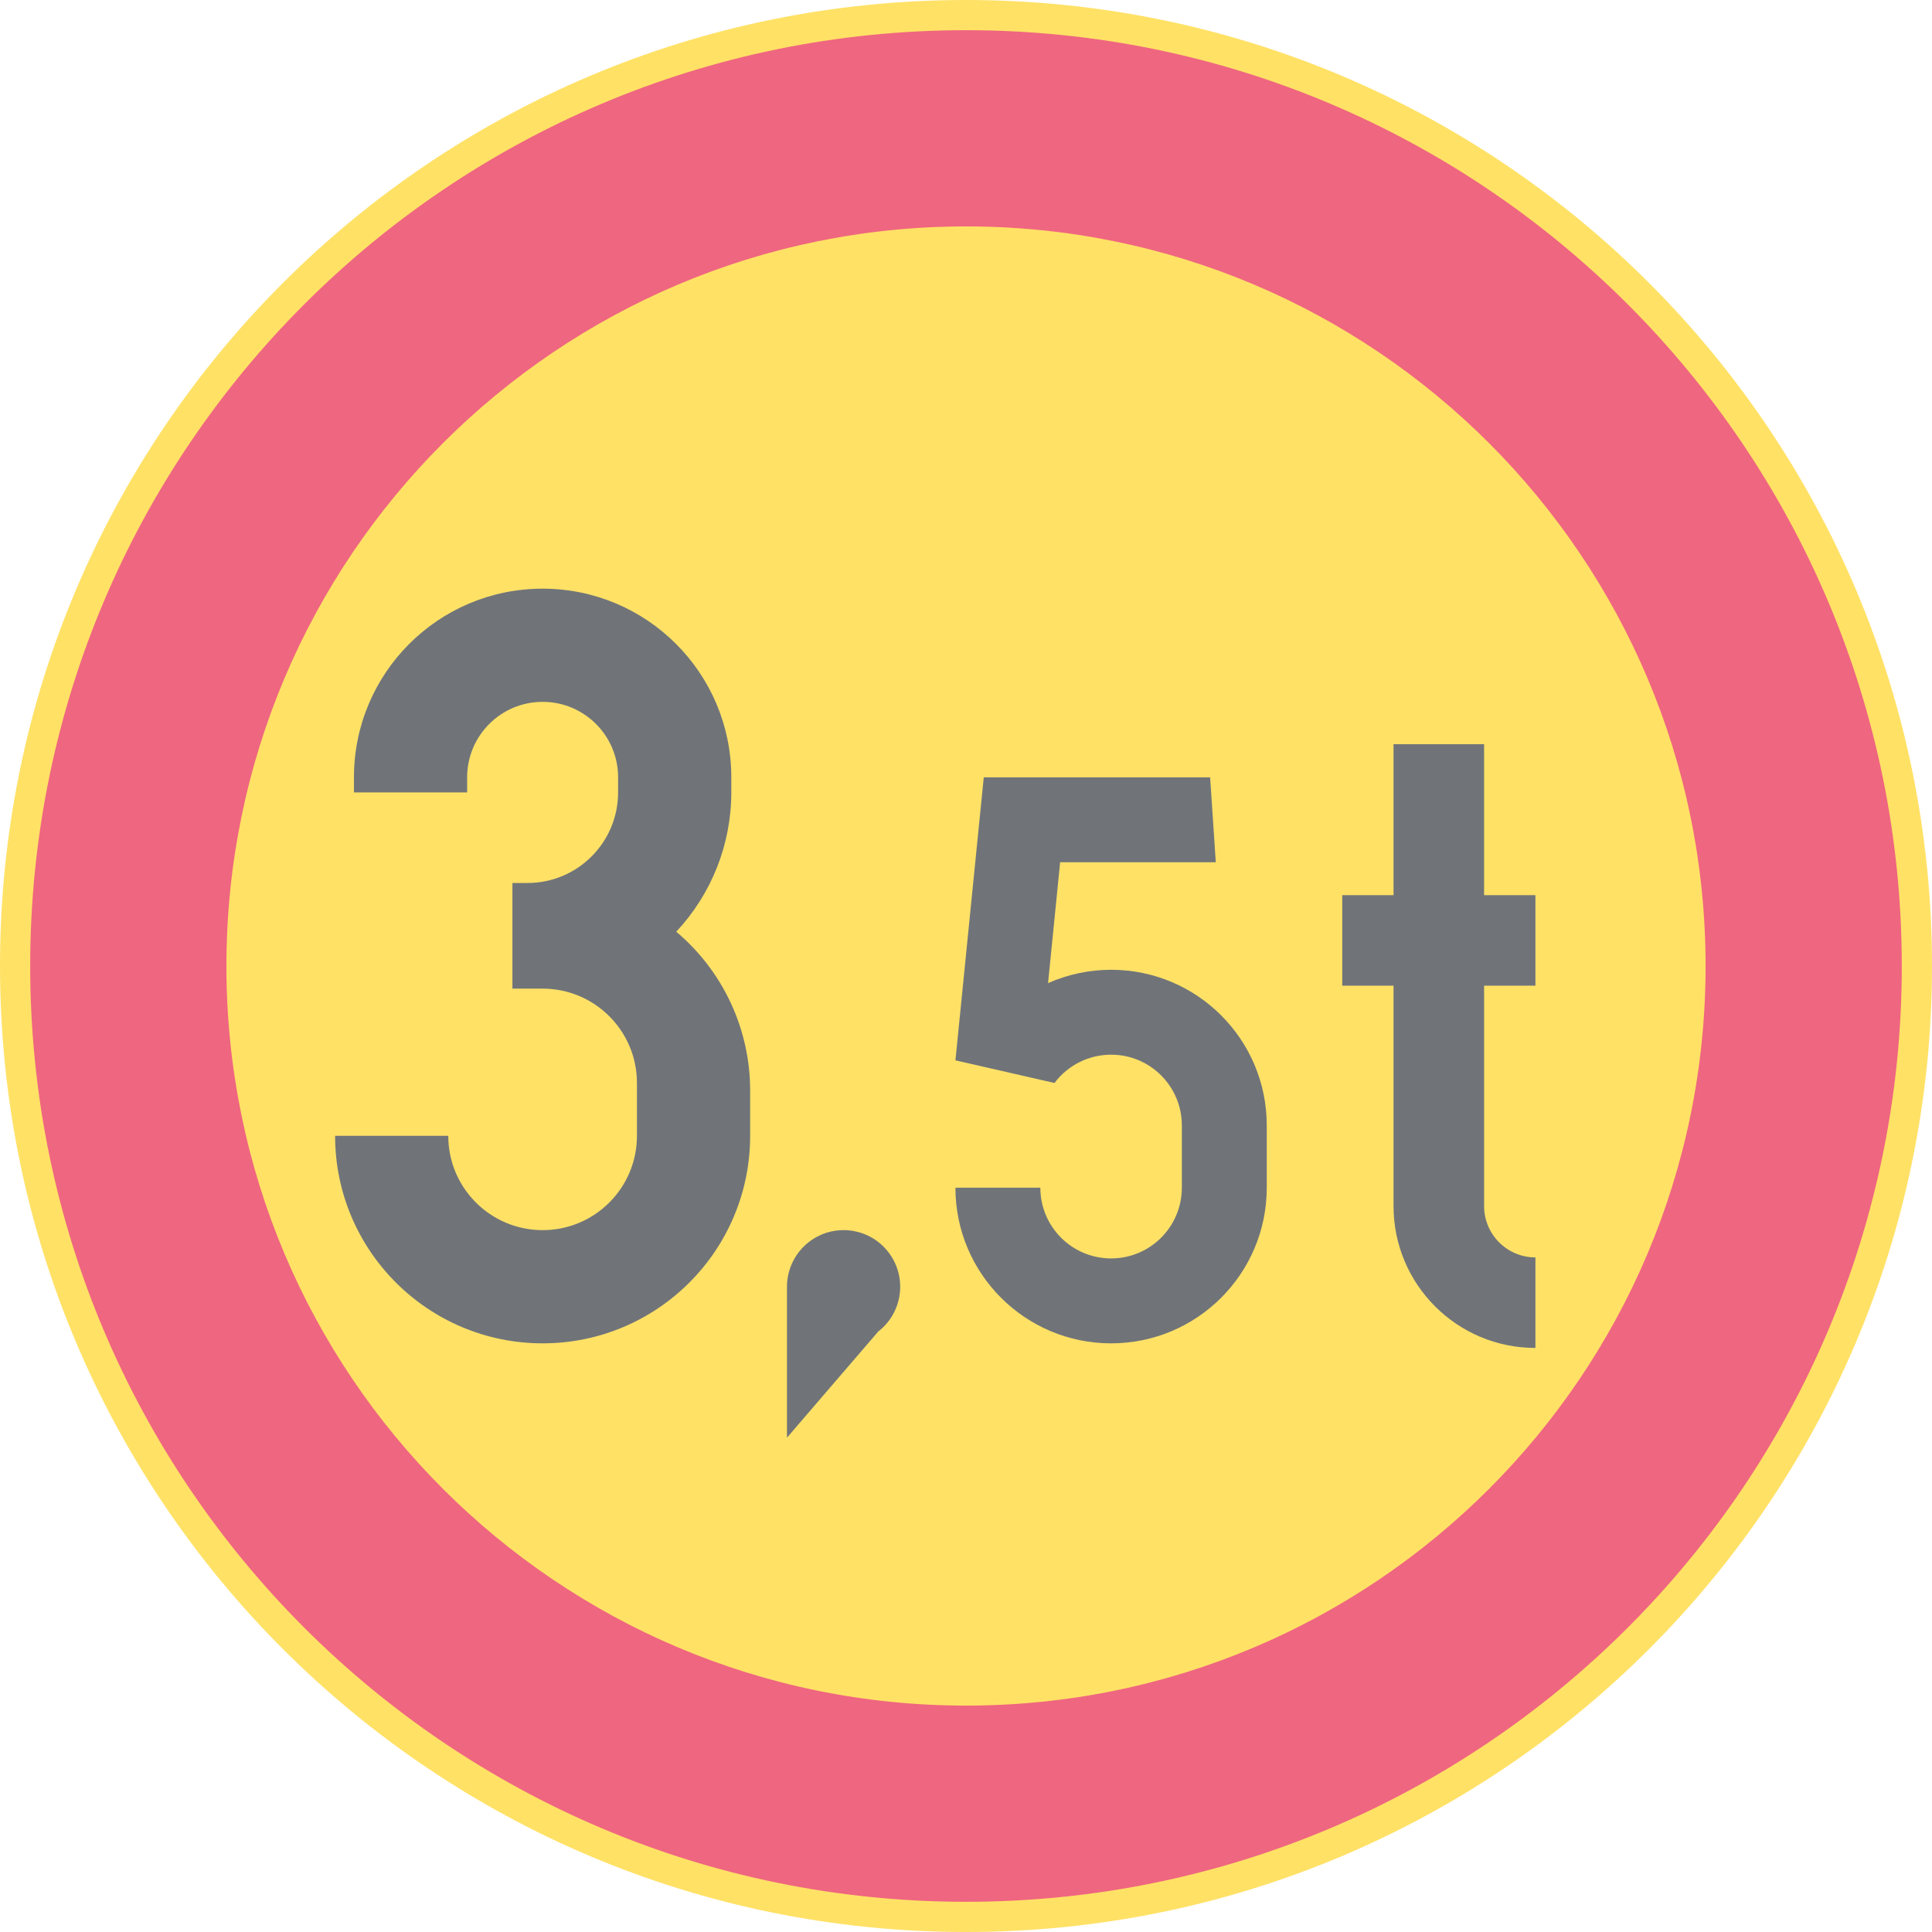 <ns0:svg xmlns:dc="http://purl.org/dc/elements/1.1/" xmlns:ns0="http://www.w3.org/2000/svg" xmlns:ns1="http://sodipodi.sourceforge.net/DTD/sodipodi-0.dtd" xmlns:ns2="http://www.inkscape.org/namespaces/inkscape" xmlns:ns4="http://creativecommons.org/ns#" xmlns:rdf="http://www.w3.org/1999/02/22-rdf-syntax-ns#" version="1.1" id="Layer_1" x="0px" y="0px" width="396.849" height="396.851" viewBox="0 0 396.849 396.851" xml:space="preserve" ns1:docname="C24_2.svg" ns2:version="0.92.5 (2060ec1f9f, 2020-04-08)" opacity="0.6"><ns0:defs id="defs2303" /><ns1:namedview pagecolor="#ffffff" bordercolor="#666666" borderopacity="1" objecttolerance="10" gridtolerance="10" guidetolerance="10" ns2:pageopacity="0" ns2:pageshadow="2" ns2:window-width="640" ns2:window-height="480" id="namedview2301" showgrid="false" ns2:zoom="0.55503813" ns2:cx="198.4245" ns2:cy="198.42599" ns2:window-x="0" ns2:window-y="0" ns2:window-maximized="0" ns2:current-layer="Layer_1" />
<ns0:g id="CIRCLE_3_" transform="translate(-14.174,-14.173)">
	<ns0:path style="fill:#ffcd00" d="m 411.023,212.595 c 0,-109.585 -88.837,-198.422 -198.421,-198.422 -109.594,0 -198.428,88.837 -198.428,198.422 0,109.589 88.834,198.429 198.428,198.429 109.584,-10e-4 198.421,-88.84 198.421,-198.429 z" id="path2279" ns2:connector-curvature="0" />
</ns0:g>
<ns0:g id="CIRCLE_4_" transform="translate(-14.174,-14.173)">
	<ns0:path style="fill:#e4002b" d="m 404.819,212.595 c 0,-106.159 -86.057,-192.222 -192.217,-192.222 -106.169,0 -192.228,86.063 -192.228,192.222 0,106.164 86.059,192.225 192.228,192.225 106.16,-10e-4 192.217,-86.061 192.217,-192.225 z" id="path2282" ns2:connector-curvature="0" />
</ns0:g>
<ns0:g id="CIRCLE_5_" transform="translate(-14.174,-14.173)">
	<ns0:path style="fill:#ffcd00" d="m 364.516,212.595 c 0,-83.901 -68.018,-151.916 -151.914,-151.916 -83.905,0 -151.921,68.015 -151.921,151.916 0,83.904 68.016,151.922 151.921,151.922 83.897,0 151.914,-68.018 151.914,-151.922 z" id="path2285" ns2:connector-curvature="0" />
</ns0:g>
<ns0:g id="LWPOLYLINE_6_" transform="translate(-14.174,-14.173)">
	<ns0:path style="fill:#101820" d="m 83.006,247.479 c 0,23.545 19.084,42.628 42.628,42.628 23.544,0 42.627,-19.083 42.627,-42.628 v -9.306 c 0,-12.577 -5.552,-24.519 -15.18,-32.615 7.264,-7.759 11.309,-17.988 11.309,-28.617 v -3.099 c 0,-21.403 -17.355,-38.752 -38.756,-38.752 -21.408,0 -38.756,17.349 -38.756,38.752 v 3.099 h 23.253 v -3.099 c 0,-8.563 6.942,-15.502 15.503,-15.502 8.56,0 15.502,6.938 15.502,15.502 v 3.099 c 0,10.276 -8.332,18.604 -18.604,18.604 h -3.102 v 21.702 h 6.204 c 10.704,0 19.374,8.675 19.374,19.379 v 10.853 c 0,10.7 -8.67,19.374 -19.374,19.374 -10.704,0 -19.382,-8.674 -19.382,-19.374 z" id="path2288" ns2:connector-curvature="0" />
</ns0:g>
<ns0:g id="LWPOLYLINE_7_" transform="translate(-14.174,-14.173)">
	<ns0:path style="fill:#101820" d="m 210.426,258.136 c 0,17.654 14.316,31.971 31.979,31.971 17.654,0 31.971,-14.316 31.971,-31.971 v -12.793 c 0,-17.654 -14.316,-31.971 -31.971,-31.971 -4.461,0 -8.874,0.935 -12.95,2.74 l 2.481,-24.832 h 31.971 l -1.162,-17.438 h -46.499 l -5.819,58.135 20.348,4.649 c 2.749,-3.66 7.053,-5.812 11.631,-5.812 8.026,0 14.528,6.502 14.528,14.528 v 12.793 c 0,8.026 -6.502,14.528 -14.528,14.528 -8.034,0 -14.536,-6.502 -14.536,-14.528 h -17.444 z" id="path2291" ns2:connector-curvature="0" />
</ns0:g>
<ns0:g id="LWPOLYLINE_8_" transform="translate(-14.174,-14.173)">
	<ns0:path style="fill:#101820" d="m 319.022,198.042 h 10.539 v 18.601 h -10.539 v 45.267 c 0,5.823 4.72,10.543 10.539,10.543 v 18.601 c -16.1,0 -29.144,-13.048 -29.144,-29.144 v -45.267 h -10.539 v -18.601 h 10.539 v -31.005 h 18.604 v 31.005 z" id="path2294" ns2:connector-curvature="0" />
</ns0:g>
<ns0:g id="LWPOLYLINE_9_" transform="translate(-14.174,-14.173)">
	<ns0:path style="fill:#101820" d="m 175.825,309.484 18.754,-21.813 c 5.073,-3.935 6,-11.238 2.065,-16.312 -3.927,-5.077 -11.23,-6.004 -16.312,-2.073 -2.843,2.203 -4.508,5.6 -4.508,9.192 v 31.006 z" id="path2297" ns2:connector-curvature="0" />
</ns0:g>
</ns0:svg>